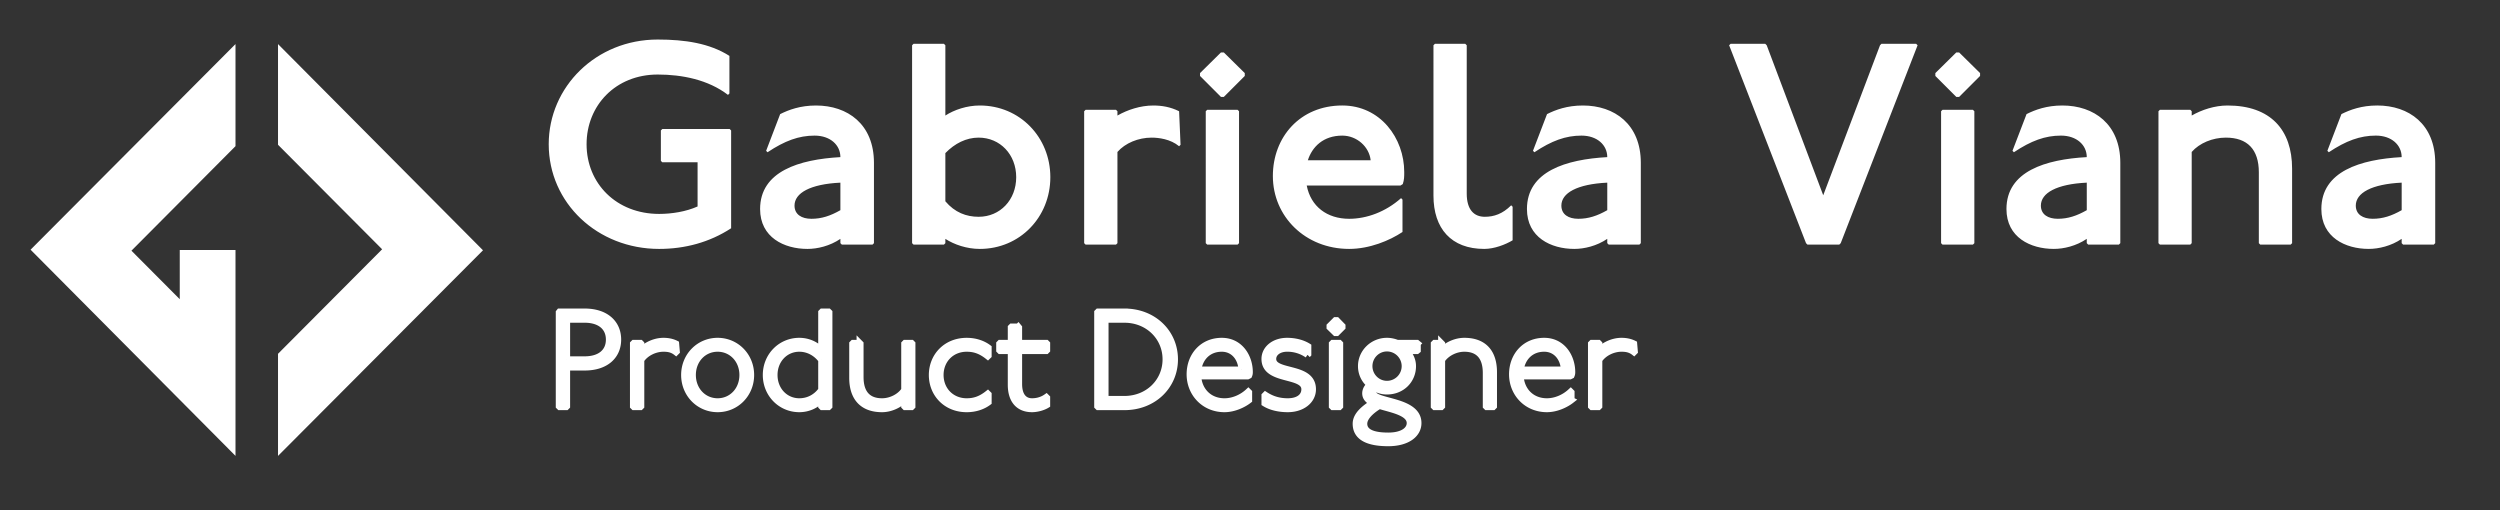 <svg 
  xmlns="http://www.w3.org/2000/svg" viewBox="0 0 397 81">
  <rect x="0" y="0" width="397" height="81" fill="#333333" stroke="none"/>
  <g fill="#FFF">
    <path d="M44.149 7v15.988l16.533 16.597-16.533 16.598v16.216L76.7 39.745M37.397 63.458V39.701l-8.851-.003v7.816l-7.672-7.703 16.523-16.599V7L4.855 39.652l32.542 32.742zm78.207-48.39c-3.143-2.414-7.287-3.232-11.16-3.232-6.697 0-11.295 4.919-11.295 11.066 0 6.24 4.737 11.068 11.524 11.068 2.004 0 4.281-.364 6.103-1.184v-7.014h-5.604l-.226-.228v-4.828l.226-.227h10.705l.226.227v15.532c-3.415 2.232-7.331 3.28-11.43 3.28-9.793 0-17.536-7.288-17.536-16.627 0-9.107 7.515-16.623 17.307-16.623 4.328 0 8.244.592 11.389 2.596v5.967l-.229.227zm8.286 3.052c1.367-.683 3.189-1.366 5.695-1.366 5.009 0 9.199 2.96 9.199 9.11v12.751l-.229.228h-4.871l-.23-.228v-.683c-1.685 1.139-3.643 1.596-5.236 1.596-3.688 0-7.515-1.824-7.515-6.333 0-6.012 6.24-7.88 12.751-8.244 0-1.911-1.594-3.416-4.099-3.416-2.504 0-4.735.82-7.469 2.642l-.225-.228 2.229-5.829zm9.563 10.886c-4.78.228-7.284 1.64-7.284 3.644 0 1.412 1.137 2.095 2.687 2.095 1.594 0 3.004-.455 4.598-1.368v-4.371zm16.443-22.045l.227.228v11.159c1.412-.911 3.414-1.594 5.464-1.594 6.378 0 11.207 5.057 11.207 11.386 0 6.333-4.829 11.389-11.207 11.389-2.05 0-4.052-.685-5.464-1.596v.683l-.227.228h-4.828l-.228-.228V7.189l.228-.228h4.828zm.227 25.005c1.503 1.776 3.325 2.46 5.283 2.46 3.415 0 5.967-2.687 5.967-6.286 0-3.598-2.552-6.285-5.967-6.285-1.958 0-3.78.911-5.283 2.459v7.652zm27.098-14.528l.229.228v.683c1.594-.911 3.642-1.594 5.692-1.594 1.363 0 2.733.229 4.1.911l.229 5.329-.229.228c-1.366-1.139-3.234-1.368-4.373-1.368-2.094 0-4.192.865-5.419 2.277v14.484l-.229.228h-4.827l-.229-.228v-20.95l.229-.228h4.827zm17.124-9.109l3.325 3.279v.455l-3.325 3.327h-.457l-3.324-3.327v-.455l3.324-3.279h.457zm2.185 9.109l.229.228v20.951l-.229.228h-4.827l-.229-.228V17.666l.229-.228h4.827zm26.186 19.402c-2.046 1.366-5.235 2.688-8.467 2.688-6.971 0-12.117-5.149-12.117-11.571 0-6.194 4.326-11.204 11.021-11.204 6.06 0 9.84 5.192 9.84 10.567 0 .729 0 1.229-.231 1.913l-.361.229h-14.892c.635 3.323 3.229 5.283 6.74 5.283 2.776 0 5.782-1.093 8.242-3.28l.225.229v5.146zm-5.054-11.385c-.227-2.143-2.187-3.919-4.509-3.919-3.008 0-4.78 1.776-5.467 3.919h9.976zm15.027-18.494l.229.228v23.548c0 2.551 1.141 3.688 2.87 3.688 1.457 0 2.822-.456 4.191-1.822l.226.229v5.327c-1.137.685-2.914 1.369-4.508 1.369-5.24 0-8.063-3.236-8.063-8.473V7.189l.229-.228h4.826zm12.98 11.159c1.368-.683 3.189-1.366 5.694-1.366 5.013 0 9.2 2.96 9.2 9.11v12.751l-.227.228h-4.873l-.229-.228v-.683c-1.685 1.139-3.645 1.596-5.238 1.596-3.688 0-7.516-1.824-7.516-6.333 0-6.012 6.242-7.88 12.754-8.244 0-1.911-1.594-3.416-4.099-3.416-2.504 0-4.738.82-7.47 2.642l-.229-.228 2.233-5.829zm9.566 10.886c-4.783.228-7.288 1.64-7.288 3.644 0 1.412 1.138 2.095 2.687 2.095 1.595 0 3.008-.455 4.602-1.368v-4.371zm25.092-22.045l.227.228 8.975 23.821 9.019-23.821.227-.228h5.513l.227.228-12.207 31.427-.229.228h-5.055l-.226-.228-12.21-31.427.229-.228h5.51zm30.785 1.368l3.325 3.279v.455l-3.325 3.327h-.452l-3.325-3.327v-.455l3.325-3.279h.452zm2.188 9.109l.228.228v20.951l-.228.228h-4.829l-.226-.228V17.666l.226-.228h4.829zm8.517.682c1.363-.683 3.186-1.366 5.691-1.366 5.01 0 9.199 2.96 9.199 9.11v12.751l-.227.228h-4.874l-.227-.228v-.683c-1.688 1.139-3.643 1.596-5.236 1.596-3.692 0-7.517-1.824-7.517-6.333 0-6.012 6.238-7.88 12.753-8.244 0-1.911-1.596-3.416-4.101-3.416-2.506 0-4.735.82-7.47 2.642l-.226-.228 2.235-5.829zm9.564 10.886c-4.784.228-7.288 1.64-7.288 3.644 0 1.412 1.141 2.095 2.688 2.095 1.593 0 3.005-.455 4.601-1.368v-4.371zm16.44-11.568l.224.228v.683c1.598-.911 3.646-1.594 5.696-1.594 6.83 0 10.246 3.873 10.246 10.02v11.842l-.227.228h-4.829l-.226-.228v-11.25c0-3.644-1.821-5.511-5.237-5.511-2.099 0-4.192.865-5.424 2.277v14.484l-.224.228h-4.827l-.229-.228V17.666l.229-.228h4.828zm23.999.682c1.368-.683 3.187-1.366 5.692-1.366 5.012 0 9.201 2.96 9.201 9.11v12.751l-.227.228h-4.874l-.227-.228v-.683c-1.685 1.139-3.646 1.596-5.238 1.596-3.69 0-7.515-1.824-7.515-6.333 0-6.012 6.24-7.88 12.753-8.244 0-1.911-1.594-3.416-4.1-3.416-2.504 0-4.738.82-7.47 2.642l-.228-.228 2.233-5.829zm9.567 10.886c-4.783.228-7.287 1.64-7.287 3.644 0 1.412 1.136 2.095 2.685 2.095 1.596 0 3.009-.455 4.603-1.368v-4.371z"/>
    <path d="M92.844 49.496c3.373 0 5.297 1.837 5.297 4.431 0 2.595-1.924 4.412-5.297 4.412h-2.811v6.183l-.108.108h-1.059l-.109-.108V49.604l.087-.108h4zm-2.81 7.588h2.811c2.422 0 3.87-1.189 3.87-3.157 0-1.966-1.448-3.178-3.87-3.178h-2.811v6.335zm11.672-2.616l.108.109v1.059c.865-.886 2.227-1.491 3.546-1.491.648 0 1.34.108 1.989.433l.108 1.253-.108.108c-.692-.541-1.448-.584-1.989-.584-1.363 0-2.832.714-3.546 1.816v7.351l-.108.108h-1.059l-.109-.108v-9.945l.109-.109h1.059zm17.552 5.081c0 3.027-2.334 5.406-5.297 5.406-2.962 0-5.296-2.379-5.296-5.406 0-3.026 2.334-5.404 5.296-5.404s5.297 2.377 5.297 5.404zm-9.253 0c0 2.4 1.729 4.195 3.956 4.195s3.957-1.794 3.957-4.195c0-2.399-1.729-4.194-3.957-4.194-2.227-.001-3.956 1.795-3.956 4.194zm21.573-10.053l.109.108v14.918l-.109.108h-1.038l-.108-.108v-1.06c-.821.887-2.075 1.493-3.502 1.493-2.962 0-5.297-2.379-5.297-5.406 0-3.026 2.335-5.404 5.297-5.404 1.427 0 2.682.605 3.502 1.491v-6.032l.108-.108h1.038zm-1.146 7.675c-.821-1.102-2.075-1.816-3.502-1.816-2.227 0-3.957 1.795-3.957 4.194 0 2.4 1.729 4.195 3.957 4.195 1.427 0 2.682-.67 3.502-1.816v-4.757zm6.093-2.703l.108.109v5.297c0 2.508 1.146 3.87 3.437 3.87 1.362 0 2.833-.713 3.546-1.816v-7.35l.108-.109h1.038l.108.109v9.945l-.108.108h-1.038l-.108-.108v-1.06c-.887.887-2.248 1.493-3.546 1.493-3.135 0-4.713-1.839-4.713-4.973v-5.405l.108-.109h1.06zm20.339 2.119c-1.146-.908-2.161-1.232-3.35-1.232-2.444 0-4.173 1.837-4.173 4.194s1.729 4.195 4.173 4.195c1.189 0 2.205-.325 3.35-1.232l.109.108v1.254c-.866.648-2.055 1.082-3.459 1.082-3.287 0-5.514-2.422-5.514-5.406 0-2.983 2.227-5.404 5.514-5.404 1.405 0 2.594.433 3.459 1.081v1.253l-.109.107zm4.84-4.713l.108.13v2.464h4.346l.108.109v1.038l-.108.108h-4.346v5.253c0 2.055.973 2.768 2.075 2.768.605 0 1.471-.13 2.271-.692l.108.108v1.146c-.626.389-1.6.65-2.378.65-2.053 0-3.351-1.298-3.351-3.871v-5.361h-1.73l-.108-.108v-1.038l.108-.109h1.73v-2.486l.108-.108h1.059zm16.858-2.378c4.649 0 8 3.352 8 7.567 0 4.216-3.35 7.567-8 7.567h-4.193l-.109-.108V49.604l.109-.108h4.193zm-3.026 13.88h3.027c3.74 0 6.551-2.79 6.551-6.313 0-3.523-2.811-6.313-6.551-6.313h-3.027v12.626zm22.804.173c-.821.648-2.335 1.406-3.891 1.406-3.244 0-5.514-2.508-5.514-5.514 0-2.941 2.011-5.296 5.081-5.296 2.919 0 4.433 2.55 4.433 4.951 0 .108 0 .303-.109.541l-.216.108h-7.87c.129 2.249 1.73 4 4.195 4 1.34 0 2.745-.584 3.783-1.556l.108.108v1.252zm-1.167-4.843c-.108-1.924-1.34-3.352-3.157-3.352-2.14 0-3.481 1.471-3.74 3.352h6.897zm10.46-2.357a5.586 5.586 0 0 0-3.243-.995c-1.318 0-2.227.714-2.227 1.644 0 2.399 6.313.995 6.313 4.821 0 1.794-1.665 3.136-3.978 3.136-1.298 0-2.639-.261-3.676-.909v-1.232l.108-.108c1.189.779 2.379 1.038 3.568 1.038 1.686 0 2.658-.779 2.658-1.924 0-2.508-6.334-1.146-6.334-4.821 0-1.622 1.514-2.854 3.567-2.854 1.298 0 2.487.324 3.351.864v1.232l-.107.108zm4.646-5.492l.887.909v.216l-.887.887h-.217l-.908-.887v-.216l.908-.909h.217zm.41 3.611l.108.109v9.945l-.108.108h-1.059l-.109-.108v-9.945l.109-.109h1.059zm12.43.087v1.081l-.108.087h-1.686c.626.626 1.038 1.469 1.038 2.421 0 2.227-1.729 4-4.108 4a3.85 3.85 0 0 1-1.881-.476c-.217.195-.325.389-.325.648 0 1.622 7.178 1.081 7.178 4.865 0 1.815-1.773 3.178-4.777 3.178-3.005 0-5.146-.8-5.146-3.07 0-1.406 1.383-2.465 2.682-3.308-.65-.346-1.168-.8-1.168-1.514 0-.475.238-.995.713-1.361-.864-.735-1.384-1.773-1.384-2.962 0-2.206 1.839-4 4.109-4 .562 0 1.124.129 1.621.324h3.136l.106.087zm-8.497 12.735c0 1.319 1.405 1.902 3.828 1.902 2.312 0 3.437-.93 3.437-2.01 0-1.729-3.157-2.185-4.821-2.746-.801.453-2.444 1.621-2.444 2.854zm.822-9.146c0 1.556 1.253 2.832 2.811 2.832a2.842 2.842 0 0 0 2.832-2.832 2.843 2.843 0 0 0-2.832-2.833c-1.557 0-2.811 1.276-2.811 2.833zm11.433-3.676l.108.109v1.059c.865-.886 2.227-1.491 3.546-1.491 3.134 0 4.692 1.837 4.692 4.972v5.406l-.108.108h-1.038l-.109-.108v-5.296c0-2.508-1.146-3.871-3.437-3.871-1.363 0-2.832.714-3.546 1.816v7.351l-.108.108h-1.059l-.109-.108v-9.945l.109-.109h1.059zm20.665 9.081c-.821.648-2.335 1.406-3.891 1.406-3.243 0-5.514-2.508-5.514-5.514 0-2.941 2.011-5.296 5.081-5.296 2.919 0 4.433 2.55 4.433 4.951 0 .108 0 .303-.109.541l-.216.108h-7.87c.129 2.249 1.729 4 4.194 4 1.34 0 2.745-.584 3.783-1.556l.108.108v1.252zm-1.167-4.843c-.108-1.924-1.34-3.352-3.157-3.352-2.14 0-3.481 1.471-3.741 3.352h6.898zm5.465-4.238l.108.109v1.059c.865-.886 2.227-1.491 3.546-1.491.648 0 1.34.108 1.989.433l.108 1.253-.108.108c-.692-.541-1.448-.584-1.989-.584-1.363 0-2.832.714-3.546 1.816v7.351l-.108.108h-1.059l-.109-.108v-9.945l.109-.109h1.059z" stroke="#FFF" stroke-miterlimit="10"/>
  </g>
</svg>